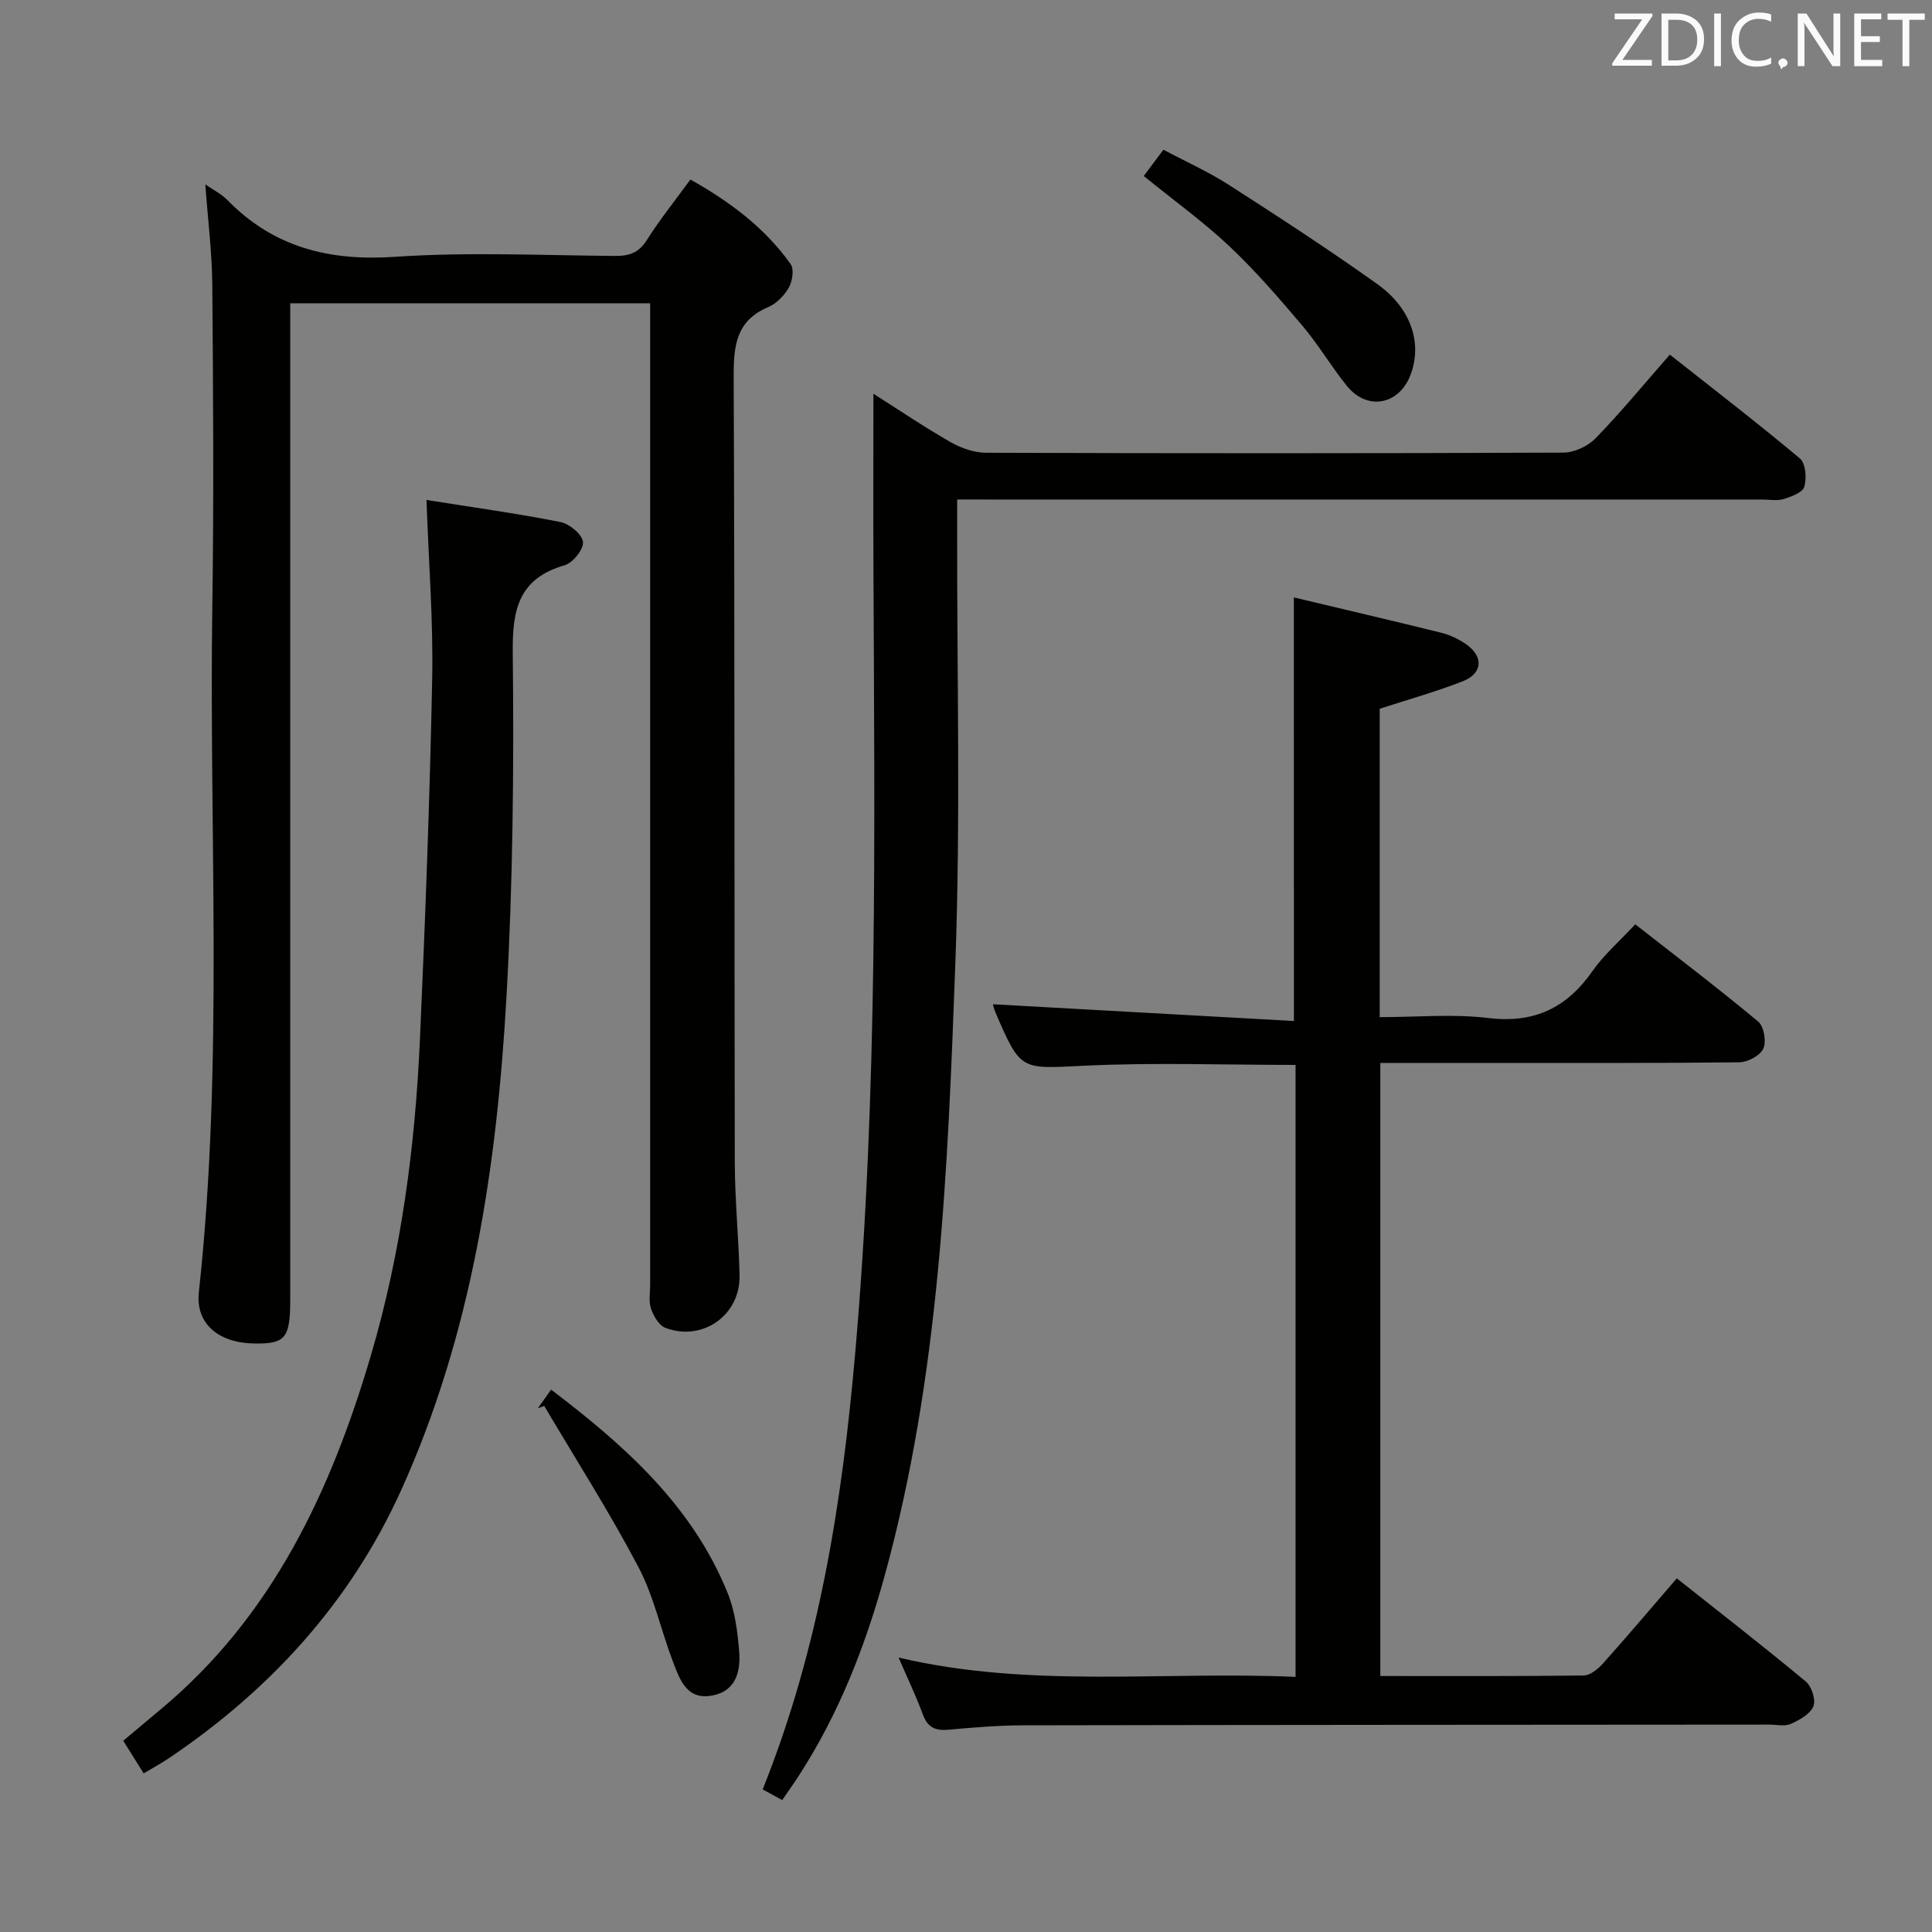 <svg enable-background="new 0 0 400 400" viewBox="0 0 400 400" xmlns="http://www.w3.org/2000/svg"><rect x="0" y="0" width="400" height="400" fill="#808080" stroke="none"/><path d="m42.51 38.18c1.62 1.13 3.32 1.96 4.56 3.23 9.62 9.85 21.16 12.69 34.77 11.76 15.09-1.03 30.31-.3 45.48-.18 2.93.02 4.91-.62 6.58-3.26 2.65-4.2 5.79-8.1 9.04-12.56 8.15 4.57 15.38 9.96 20.75 17.5.75 1.05.38 3.54-.36 4.85-.93 1.65-2.56 3.33-4.28 4.06-6.74 2.85-7.18 8.14-7.15 14.55.23 54.16.12 108.31.23 162.47.02 7.81.8 15.61.99 23.42.2 8.22-7.6 13.81-15.33 10.91-1.34-.5-2.47-2.44-3-3.96-.52-1.49-.18-3.29-.18-4.96 0-65.49 0-130.98 0-196.46 0-2.13 0-4.26 0-6.76-25.05 0-49.59 0-74.52 0v6.22 199.96c0 8.06-.97 9.27-7.37 9.19-7.45-.09-12.26-4.08-11.55-10.62 5.15-47.34 2.08-94.82 2.79-142.24.33-22.16.17-44.33-.01-66.49-.07-6.75-.93-13.51-1.44-20.63z" fill="#010100"/><path d="m267.88 123.69c10.24 2.44 20.41 4.81 30.53 7.32 1.74.43 3.47 1.25 4.96 2.25 3.85 2.59 3.68 6.16-.59 7.82-5.53 2.15-11.28 3.76-17.13 5.66v63.85c7.65 0 15.17-.71 22.49.18 9.52 1.15 16.22-2.09 21.57-9.72 2.36-3.37 5.56-6.14 8.85-9.68 8.64 6.76 17.2 13.26 25.46 20.14 1.19.99 1.72 4.15 1.05 5.61-.66 1.44-3.23 2.8-4.97 2.82-17.49.2-34.99.12-52.49.13-7.15 0-14.31 0-21.83 0v126.93c14.17 0 28.14.07 42.1-.11 1.34-.02 2.94-1.31 3.95-2.43 5.08-5.68 10.01-11.51 15.33-17.68 9.14 7.25 18.06 14.16 26.72 21.37 1.21 1.01 2.11 3.83 1.56 5.14-.68 1.61-2.89 2.83-4.7 3.63-1.26.56-2.95.14-4.45.14-51.49.04-102.98.05-154.47.15-5.14.01-10.3.44-15.43.91-2.71.25-4.33-.45-5.32-3.14-1.42-3.87-3.22-7.61-5.03-11.8 27.28 6.43 54.64 2.78 82.19 4 0-42.52 0-84.57 0-126.7-14.71 0-29.19-.53-43.6.16-13.28.64-13.26 1.22-18.48-10.91-.38-.88-.58-1.82-.58-1.81 20.69 1.15 41.48 2.31 62.32 3.47-.01-29.87-.01-58.35-.01-87.7z" fill="#010100"/><path d="m198.17 103.41v6.18c-.06 29.99.73 60.01-.38 89.97-1.57 42.65-3.23 85.42-14.71 126.96-4 14.48-9.45 28.38-17.66 41.07-1.07 1.65-2.21 3.25-3.47 5.1-1.55-.84-2.79-1.52-4.05-2.21 11.73-29.22 16.47-59.58 19.17-90.46 4.71-53.83 4-107.77 3.77-161.7-.05-12.12-.01-24.24-.01-36.8 5.14 3.26 10.45 6.85 16 10.03 2.18 1.25 4.9 2.18 7.37 2.19 39.82.13 79.65.14 119.47-.03 2.27-.01 5.09-1.33 6.69-2.98 5.2-5.35 9.96-11.14 15.36-17.31 9.12 7.2 18.19 14.17 26.94 21.51 1.19 1 1.42 4.06.91 5.83-.34 1.19-2.67 2.06-4.27 2.56-1.37.42-2.97.1-4.47.1-53.15 0-106.31 0-159.46 0-2.13-.01-4.27-.01-7.2-.01z" fill="#010100"/><path d="m88.3 103.51c9.49 1.51 18.66 2.78 27.73 4.57 1.86.37 4.48 2.52 4.67 4.11.18 1.49-2.08 4.34-3.77 4.83-9.43 2.72-10.87 8.98-10.77 17.98.26 23.79.04 47.64-1.3 71.39-1.98 35.1-7.15 69.76-21.82 102.17-10.49 23.16-27.08 41.32-48.11 55.48-1.5 1.01-3.11 1.88-5.18 3.12-1.38-2.2-2.66-4.24-4.23-6.75 2.57-2.16 5.05-4.27 7.56-6.35 23.28-19.31 35.42-45.31 43.72-73.47 6.27-21.28 9.15-43.2 10.14-65.32 1.11-24.92 2.05-49.85 2.54-74.78.23-11.93-.72-23.88-1.18-36.98z" fill="#010100"/><path d="m236.8 36.44c1.37-1.83 2.55-3.41 4.07-5.44 4.65 2.47 9.35 4.57 13.62 7.32 10.35 6.65 20.67 13.36 30.68 20.51 7.04 5.03 9.29 12.2 6.91 18.66-2.33 6.34-8.99 7.65-13.22 2.41-3.24-4.01-5.87-8.51-9.19-12.44-4.83-5.7-9.75-11.4-15.17-16.51-5.43-5.1-11.53-9.49-17.7-14.51z" fill="#010100"/><path d="m111.36 291.56c.83-1.17 1.67-2.34 2.74-3.85 15.28 11.6 29.2 24 36.53 42.05 1.52 3.73 2.07 7.98 2.4 12.05.34 4.13-.57 8.28-5.55 9.23-5.32 1.01-6.74-3.32-8.16-7.02-2.48-6.5-3.94-13.51-7.15-19.6-5.99-11.37-12.94-22.25-19.49-33.33-.43.15-.87.31-1.32.47z" fill="#010100"/><g fill="#fafafb"><path d="m342.2 3.2-6.3 9.2h6.1v1.2h-8.2v-.5l6.2-9.1h-5.7v-1.2h7.8v.4z"/><path d="m344 13.7v-10.9h3.1c1.6 0 3 .5 4.1 1.4 1.1 1 1.6 2.2 1.6 3.9s-.5 3-1.6 4-2.5 1.5-4.2 1.5h-3zm1.4-9.6v8.4h1.6c1.4 0 2.5-.4 3.2-1.1.8-.8 1.2-1.8 1.2-3.2s-.4-2.4-1.2-3.1-1.8-1-3.1-1z"/><path d="m356.3 2.8v10.9h-1.4v-10.9z"/><path d="m366.6 13.2c-.8.4-1.8.6-3 .6-1.6 0-2.8-.5-3.7-1.5s-1.4-2.3-1.4-3.9c0-1.7.5-3.2 1.6-4.2s2.4-1.6 4-1.6c1 0 1.9.1 2.6.4v1.5c-.8-.4-1.6-.6-2.6-.6-1.2 0-2.2.4-3 1.2s-1.1 1.9-1.1 3.3c0 1.3.4 2.3 1.1 3.1s1.6 1.1 2.8 1.1c1.1 0 2-.2 2.8-.7v1.3z"/><path d="m368.2 13c0-.3.1-.5.3-.6.2-.2.4-.3.6-.3.3 0 .5.1.7.3s.3.4.3.6-.1.5-.3.6c-.2.2-.4.3-.7.3-.3 1-.5-.1-.6-.3-.2-.2-.3-.4-.3-.6z"/><path d="m381.1 13.7h-1.7l-5.5-8.4c-.2-.2-.3-.5-.4-.7 0 .2.1.8.1 1.5v7.6h-1.4v-10.9h1.8l5.3 8.3c.3.4.4.6.4.8 0-.3-.1-.8-.1-1.6v-7.5h1.4v10.9z"/><path d="m389.7 13.7h-5.8v-10.9h5.6v1.2h-4.2v3.5h3.9v1.2h-3.9v3.7h4.4z"/><path d="m398.4 4.1h-3.1v9.6h-1.4v-9.6h-3.1v-1.3h7.7v1.3z"/></g></svg>